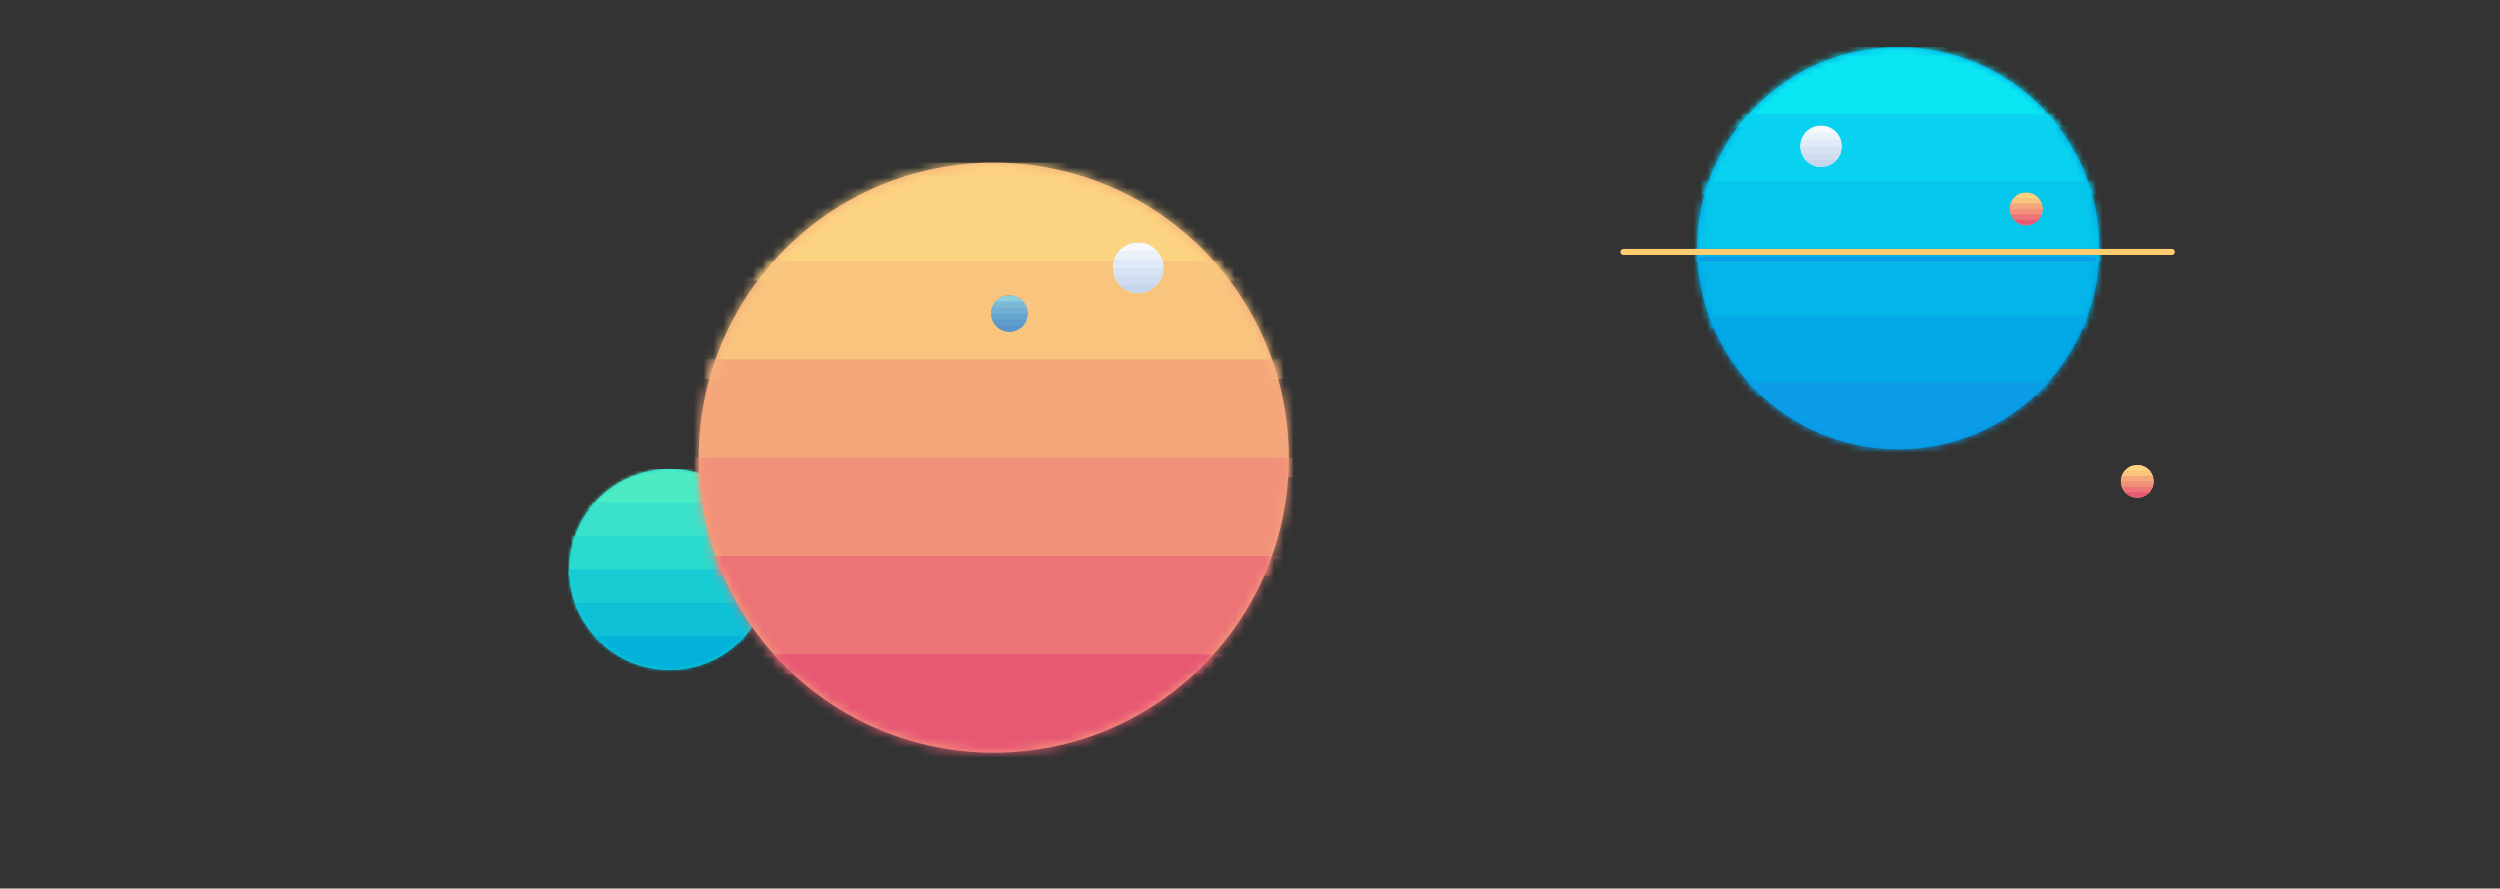 <svg id="company-hero" xmlns="http://www.w3.org/2000/svg" viewBox="0 0 1238 440" xmlns:xlink="http://www.w3.org/1999/xlink">
  <rect x="0" y="0" width="1238" height="440" fill="#333333" stroke="none"/>
  <title>
    Community hero
  </title>
  <style>
    .Line {
        height: 1px;
        stroke-linecap: round;
        stroke-linejoin: round;
      }
  </style>
  <defs>
    <circle id="planet-shape" cx="31" cy="31" r="30" />
    <mask id="planet-mask" fill="#fff">
      <use xlink:href="#planet-shape" />
    </mask>
    <path id="planet-section-1" d="M0 1h62v12H0z" mask="url(#planet-mask)" />
    <path id="planet-section-2" d="M0 11h62v12H0z" mask="url(#planet-mask)" />
    <path id="planet-section-3" d="M0 21h62v12H0z" mask="url(#planet-mask)" />
    <path id="planet-section-4" d="M0 31h62v12H0z" mask="url(#planet-mask)" />
    <path id="planet-section-5" d="M0 41h62v12H0z" mask="url(#planet-mask)" />
    <path id="planet-section-6" d="M0 51h62v12H0z" mask="url(#planet-mask)" />

    <symbol id="planet-dark-grey">
      <use fill="#5E9CCC" xlink:href="#planet-shape" />
      <use fill="#8DCFDC" xlink:href="#planet-section-1" />
      <use fill="#7ABAD6" xlink:href="#planet-section-2" />
      <use fill="#72AFD3" xlink:href="#planet-section-3" />
      <use fill="#65A4CF" xlink:href="#planet-section-4" />
      <use fill="#5E9CCC" xlink:href="#planet-section-5" />
      <use fill="#5B94C8" xlink:href="#planet-section-6" />
    </symbol>
    <symbol id="planet-green">
      <use fill="#18D4D3" xlink:href="#planet-shape" />
      <use fill="#4DEBC3" xlink:href="#planet-section-1" />
      <use fill="#39E2C9" xlink:href="#planet-section-2" />
      <use fill="#29DBCD" xlink:href="#planet-section-3" />
      <use fill="#18CCD4" xlink:href="#planet-section-4" />
      <use fill="#0EC0D6" xlink:href="#planet-section-5" />
      <use fill="#03B2D9" xlink:href="#planet-section-6" />
    </symbol>
    <symbol id="planet-light-grey">
      <use fill="#E1EAF6" xlink:href="#planet-shape" />
      <use fill="#F5F9FD" xlink:href="#planet-section-1" />
      <use fill="#ECF2F9" xlink:href="#planet-section-2" />
      <use fill="#E1EAF6" xlink:href="#planet-section-3" />
      <use fill="#D7E3F2" xlink:href="#planet-section-4" />
      <use fill="#D0DDF0" xlink:href="#planet-section-5" />
      <use fill="#C4D5EC" xlink:href="#planet-section-6" />
    </symbol>
    <symbol id="planet-orange">
      <use fill="#F5A77C" xlink:href="#planet-shape" />
      <use fill="#FCD380" xlink:href="#planet-section-1" />
      <use fill="#F9C57E" xlink:href="#planet-section-2" />
      <use fill="#F5A77C" xlink:href="#planet-section-3" />
      <use fill="#F19179" xlink:href="#planet-section-4" />
      <use fill="#EC7376" xlink:href="#planet-section-5" />
      <use fill="#E75873" xlink:href="#planet-section-6" />
    </symbol>
    <symbol id="planet-blue">
      <use fill="#0196E2" xlink:href="#planet-shape" />
      <use fill="#0AE7F2" xlink:href="#planet-section-1" />
      <use fill="#08D2EF" xlink:href="#planet-section-2" />
      <use fill="#05C6EB" xlink:href="#planet-section-3" />
      <use fill="#04B5E9" xlink:href="#planet-section-4" />
      <use fill="#03A9E7" xlink:href="#planet-section-5" />
      <use fill="#0B9DE7" xlink:href="#planet-section-6" />
    </symbol>
  </defs>
  <g id="hero" fill="none" fill-rule="evenodd">
    <g id="lines">
      <rect class="Line" />
      <rect class="Line" />
      <rect class="Line" />
      <rect class="Line" />
      <rect class="Line" />
      <rect class="Line" />
      <rect class="Line" />
    </g>
    <g id="planet-half-hidden">
      <use id="planet-green-1" xlink:href="#planet-green" transform="translate(280.164 230.54) scale(1.66)" />
    </g>
    <g id="big-planet">
      <use id="planet-orange-1" xlink:href="#planet-orange" transform="translate(341.135 75.665) scale(4.87)" />
    </g>
    <g id="group-planets-1">
      <use id="planet-light-grey-1" xlink:href="#planet-light-grey" transform="translate(550.712 119.734) scale(0.416)" />
      <use id="planet-dark-grey-1" xlink:href="#planet-dark-grey" transform="translate(490.56 145.977) scale(0.3)" />
    </g>
    <g id="planet-blue-with-ring">
      <use id="planet-blue-1" xlink:href="#planet-blue" transform="translate(837.1 20) scale(3.32)" />
      <path stroke="#FFCD6F" stroke-width="3" d="M803.92 124.78h271.55" stroke-linecap="round" stroke-linejoin="round" />
      <path stroke="#0B9DE7" stroke-width="2" d="M842 128.27h195" stroke-linecap="square" />
    </g>
    <g id="moon-1">
      <use id="planet-light-grey-2" xlink:href="#planet-light-grey" transform="translate(891.237 61.913) scale(0.34)" />
    </g>
    <g id="moon-2">
      <use id="planet-orange-2" xlink:href="#planet-orange" transform="translate(995.003 95.093) scale(0.27)" />
    </g>
    <g id="moon-3">
      <use id="planet-orange-3" xlink:href="#planet-orange" transform="translate(1050 230) scale(0.27)" />
    </g>
    <path id="orbit-moons-1" d="M0 0a2,1 0 1,0 4,0a2,1 0 1,0 -4,0" fill="none" />
    <path id="orbit-big-planet" d="M0 0v10z" fill="none" />
    <path id="orbit-half-hidden" d="M0 0h10z" fill="none" />
  </g>
</svg>
